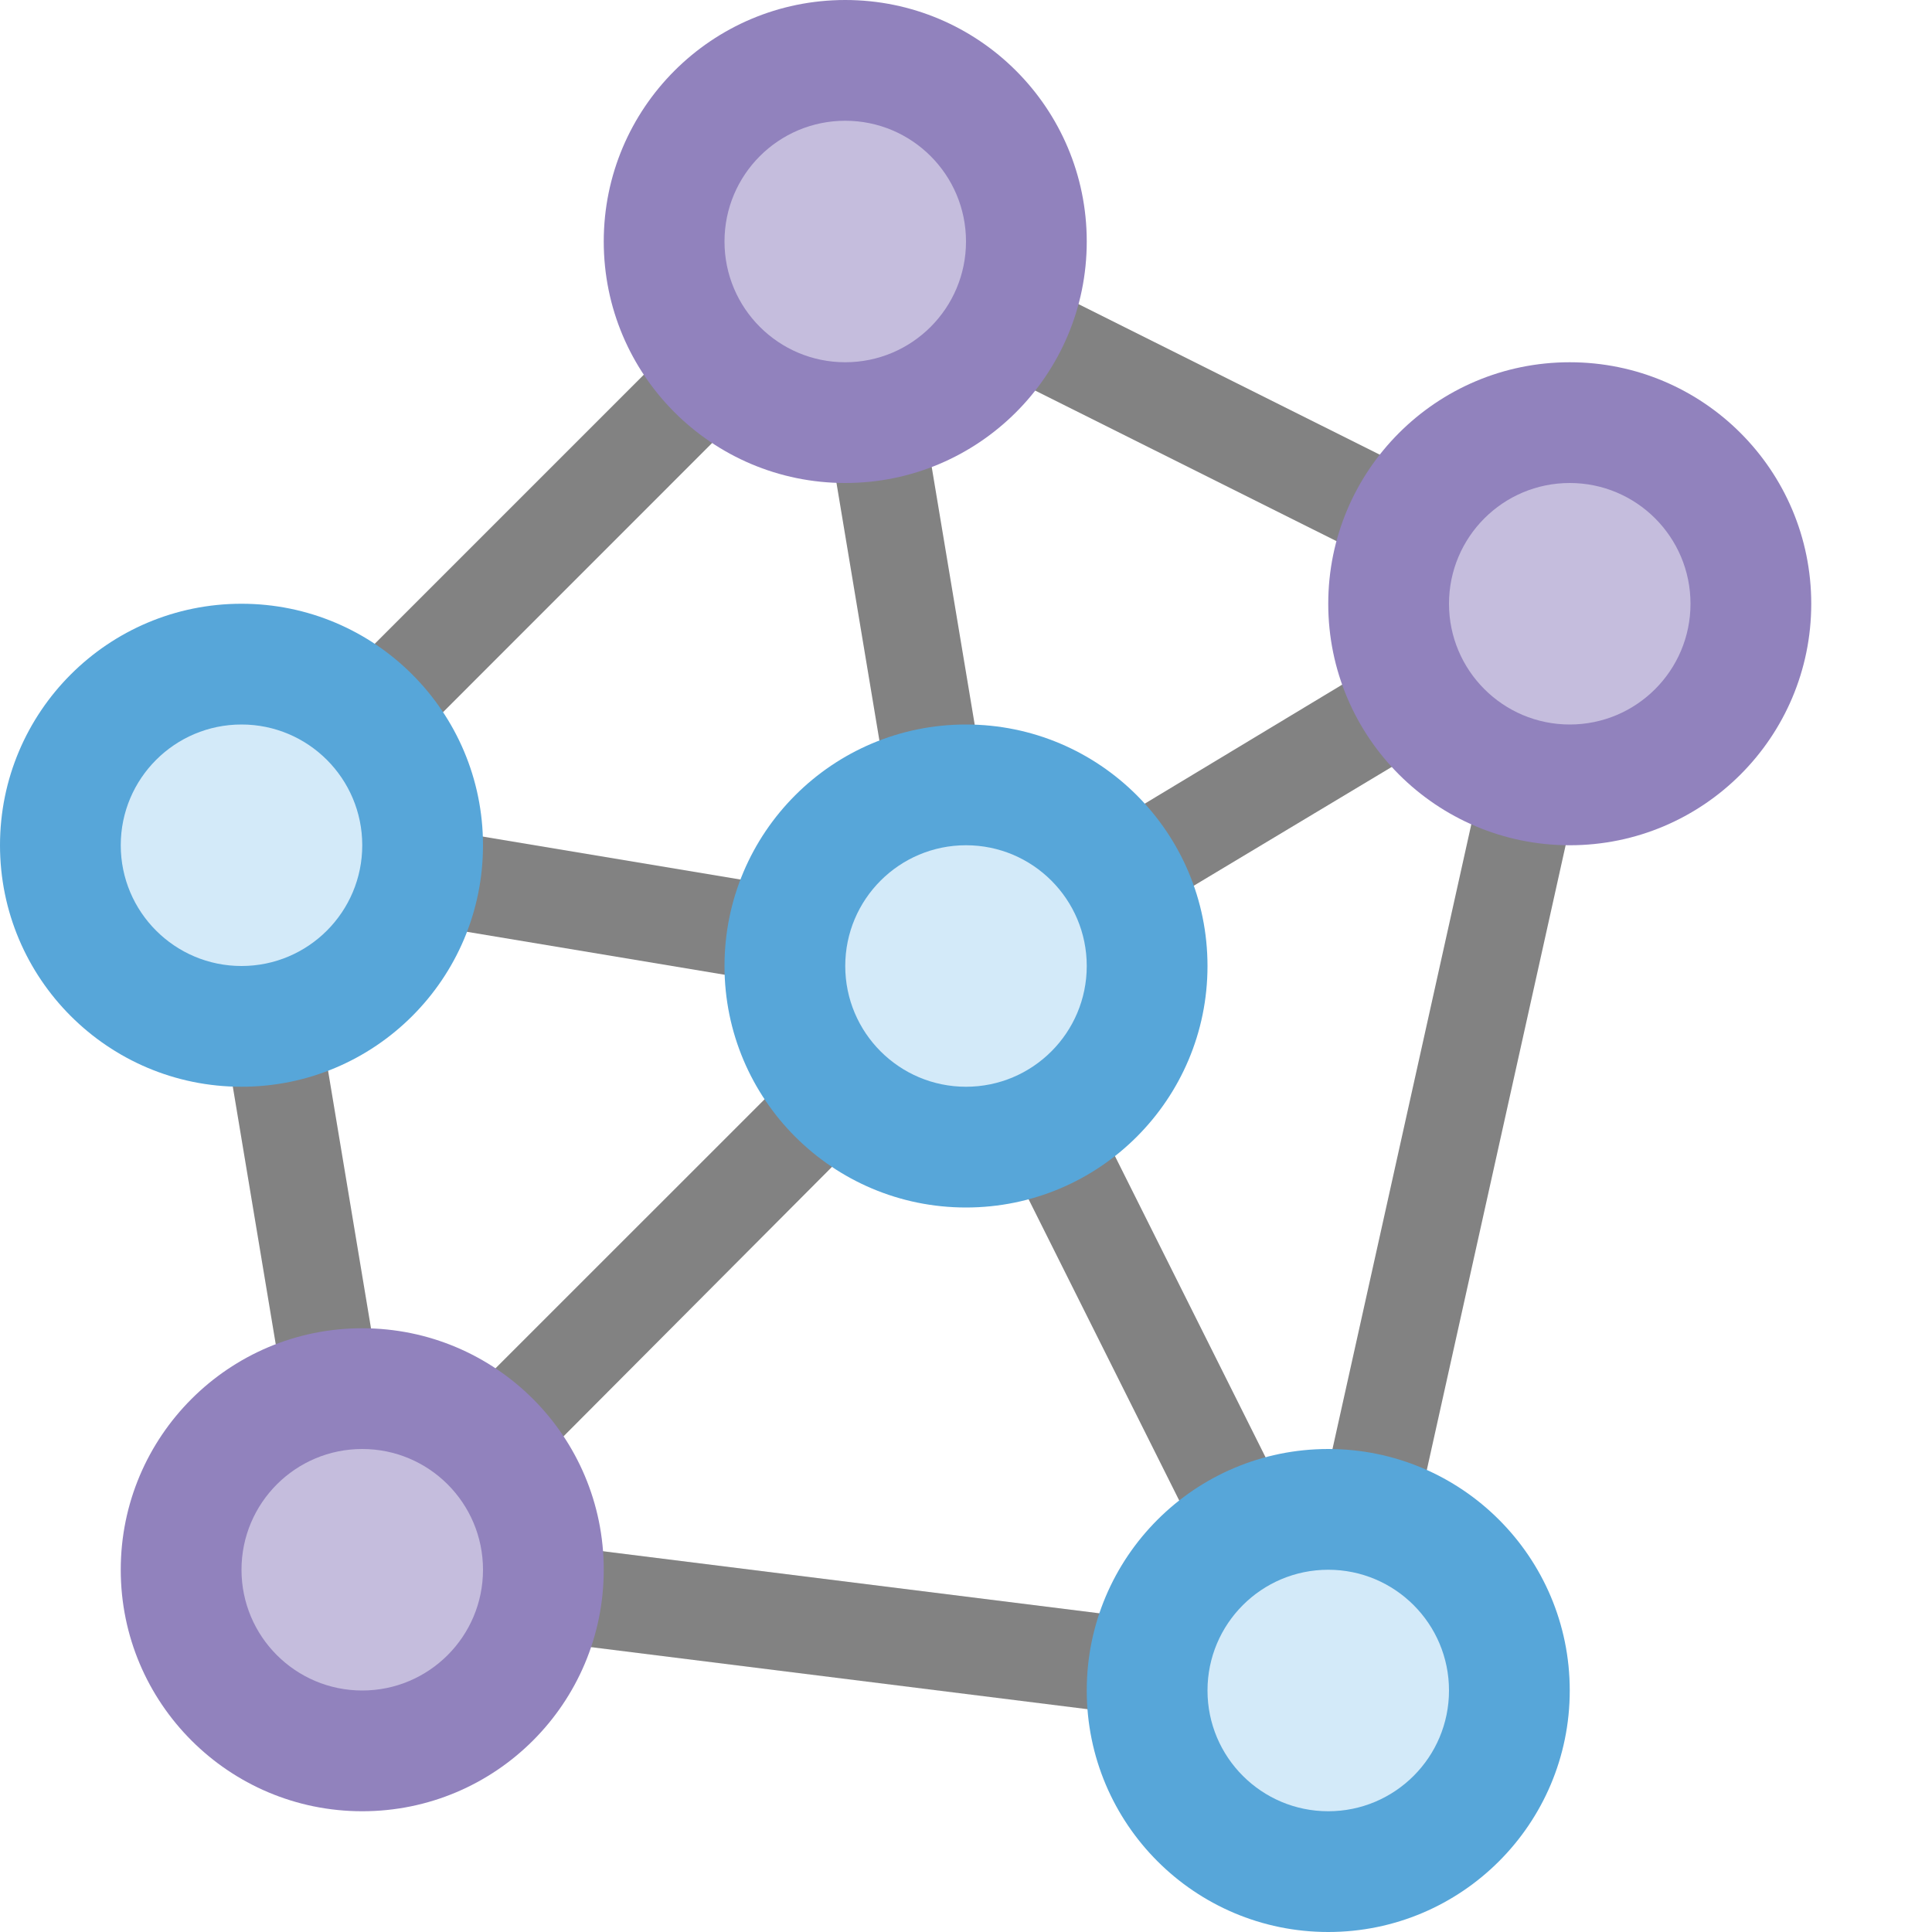 <svg xmlns="http://www.w3.org/2000/svg" viewBox="0 0 16 16"><defs><style>.cls-1{fill:#828282;}.cls-2{fill:#57a6d9;}.cls-3{fill:#d3eaf9;}.cls-4{fill:#9182bd;}.cls-5{fill:#c5bddd;}</style></defs><g id="Icons"><path class="cls-1" d="M6.921,1.514,1.572,6.863l1.083,6.498,8.657,1.082,2.147-9.662Zm.592,6L2.833,6.734,6.733,2.833Zm.01-4.804L12.172,5.033,8.3,7.367Zm.362,5.955L10.308,13.511l-6.448-.806Zm.638-.512,3.885-2.331-1.554,6.993ZM2.487,7.487l4.682.78L3.267,12.168Z"/><circle class="cls-2" cx="8" cy="8" r="2"/><circle class="cls-3" cx="8" cy="8" r="1"/><circle class="cls-4" cx="13" cy="5" r="2"/><circle class="cls-5" cx="13" cy="5" r="1"/><circle class="cls-4" cx="7" cy="2" r="2"/><circle class="cls-5" cx="7" cy="2" r="1"/><circle class="cls-2" cx="2" cy="7" r="2"/><circle class="cls-3" cx="2" cy="7" r="1"/><circle class="cls-4" cx="3" cy="13" r="2"/><circle class="cls-5" cx="3" cy="13" r="1"/><circle class="cls-2" cx="11" cy="14" r="2"/><circle class="cls-3" cx="11" cy="14" r="1"/></g></svg>